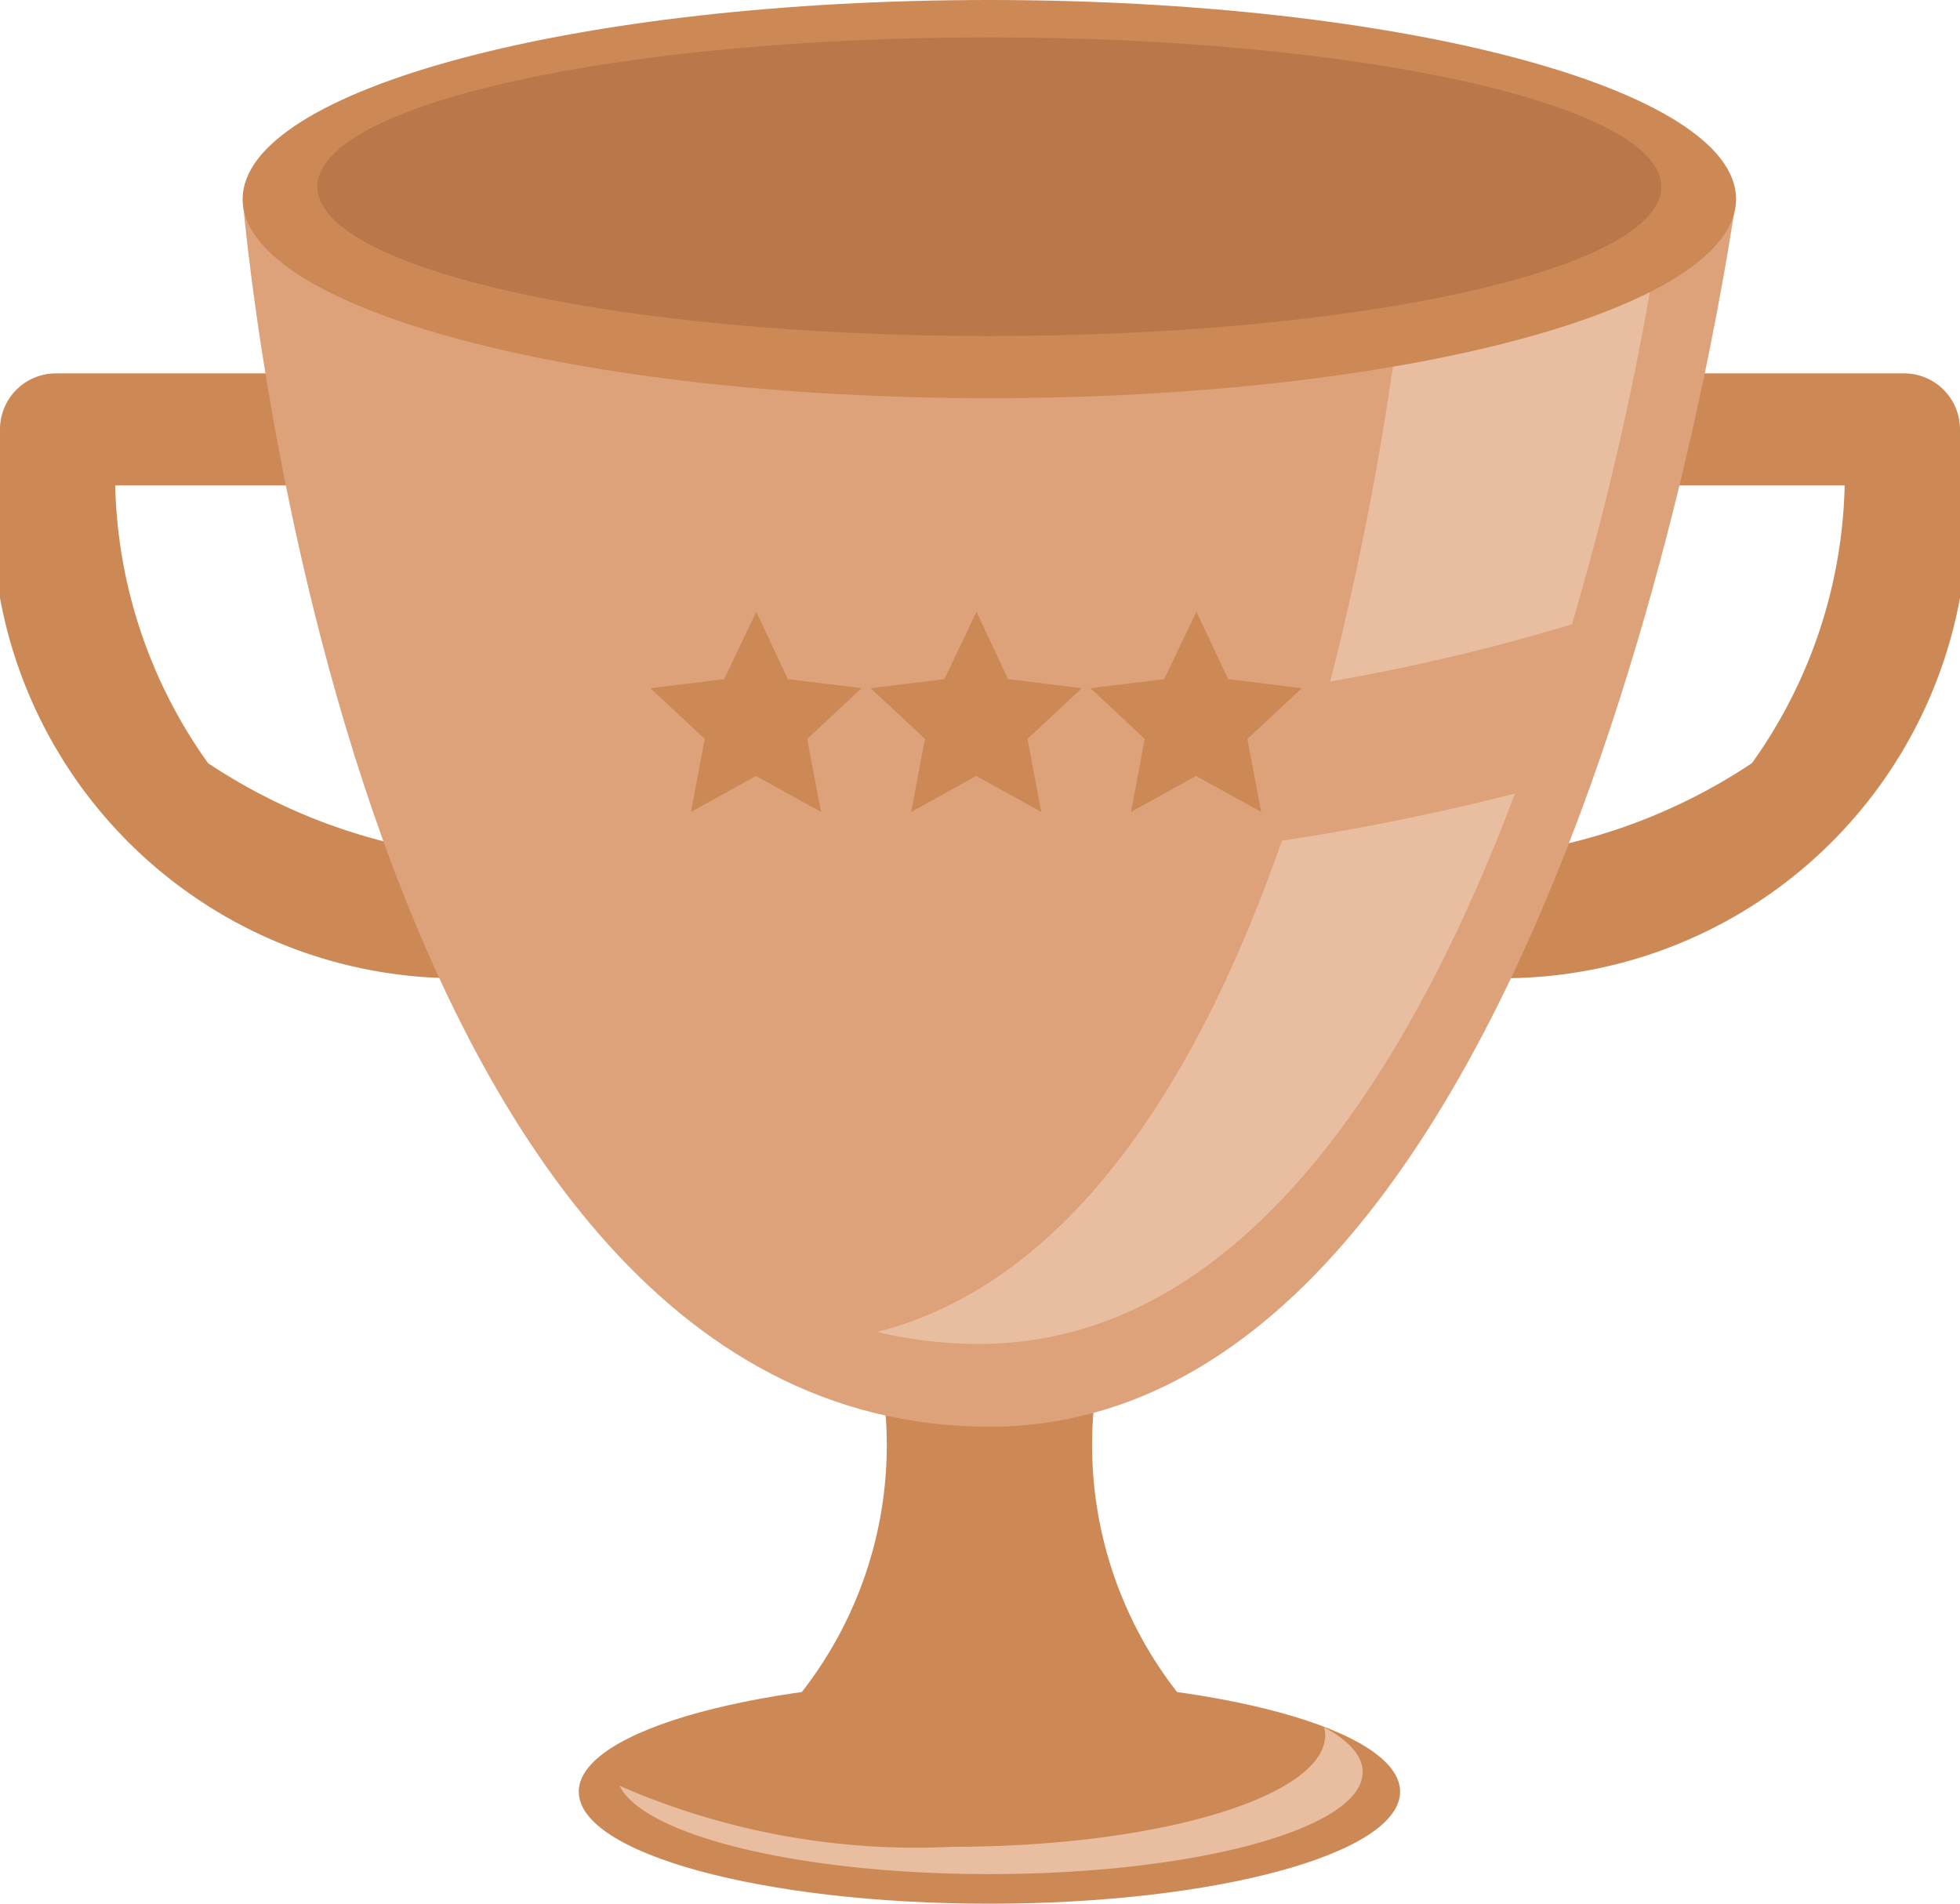 <svg xmlns="http://www.w3.org/2000/svg" width="14.223" height="13.817" viewBox="0 0 14.223 13.817">
    <defs>
        <clipPath id="clip-path">
            <path fill="none" d="M0 0H14.223V13.817H0z"/>
        </clipPath>
        <style>
            .cls-3{fill:#cc8956}.cls-4{fill:#e8bda0}
        </style>
    </defs>
    <g id="Cup_icon_third_place" clip-path="url(#clip-path)" data-name="Cup icon third place">
        <path id="Path_81" d="M3507.005 355.371a3.372 3.372 0 0 1-3.928-3.928.406.406 0 0 1 .406-.406h1.9a.406.406 0 1 1 0 .813h-1.47a3.6 3.6 0 0 0 .674 2.016 4.143 4.143 0 0 0 2.422.694.406.406 0 0 1 0 .813z" class="cls-3" data-name="Path 81" transform="translate(-3503.077 -348.327)"/>
        <path id="Path_82" d="M4334.587 355.371a3.372 3.372 0 0 0 3.928-3.928.406.406 0 0 0-.406-.406h-1.9a.406.406 0 0 0 0 .813h1.469a3.594 3.594 0 0 1-.673 2.016 4.139 4.139 0 0 1-2.421.694.406.406 0 1 0 0 .813z" class="cls-3" data-name="Path 82" transform="translate(-4324.292 -348.327)"/>
        <path id="Path_83" d="M3861.969 1148.786c0 .449-1.334.813-2.98.813s-2.98-.364-2.98-.813 1.334-.813 2.98-.813 2.98.364 2.98.813z" class="cls-3" data-name="Path 83" transform="translate(-3851.809 -1135.782)"/>
        <path id="Path_84" d="M3927.3 763.169a4.022 4.022 0 0 0-.271-2.276h-1.084a4.025 4.025 0 0 0-.271 2.276 2.913 2.913 0 0 1-1.354 3.129l2.167.284 2.167-.284a2.914 2.914 0 0 1-1.354-3.129z" class="cls-3" data-name="Path 84" transform="translate(-3919.307 -753.307)"/>
        <path id="Path_85" d="M3886.118 1176.982a.252.252 0 0 1 .009.055c0 .449-1.213.813-2.709.813a5.367 5.367 0 0 1-2.412-.443c.177.361 1.309.641 2.683.641 1.5 0 2.709-.331 2.709-.739.002-.118-.098-.229-.28-.327z" class="cls-4" data-name="Path 85" transform="translate(-3876.51 -1164.446)"/>
        <path id="Path_86" fill="#dda27a" d="M3651.084 244.79s.723 8.91 5.418 8.91c4.214 0 5.419-8.91 5.419-8.91z" data-name="Path 86" transform="translate(-3649.323 -243.345)"/>
        <g id="Group_33" data-name="Group 33" transform="translate(6.367 1.615)">
            <path id="Path_87" d="M4316.2 261.953a21.834 21.834 0 0 0 .648-2.916h-1.821a22.074 22.074 0 0 1-.581 3.331 14.665 14.665 0 0 0 1.754-.415z" class="cls-4" data-name="Path 87" transform="translate(-4311.16 -259.037)"/>
            <path id="Path_88" d="M4041.1 607.663c-.58 1.664-1.5 3.2-2.937 3.565a3.16 3.16 0 0 0 .74.087c1.9 0 3.131-1.985 3.889-3.995a17.211 17.211 0 0 1-1.692.343z" class="cls-4" data-name="Path 88" transform="translate(-4038.165 -603.176)"/>
        </g>
        <path id="Path_89" d="M3661.921 124.781c0 .8-2.426 1.445-5.419 1.445s-5.418-.647-5.418-1.445 2.426-1.445 5.418-1.445 5.419.647 5.419 1.445z" class="cls-3" data-name="Path 89" transform="translate(-3649.323 -123.336)"/>
        <path id="Path_90" fill="#ba784a" d="M3706.372 147.194c0 .6-2.184 1.084-4.877 1.084s-4.876-.485-4.876-1.084 2.183-1.084 4.876-1.084 4.877.49 4.877 1.084z" data-name="Path 90" transform="translate(-3694.316 -145.839)"/>
        <g id="Group_34" data-name="Group 34" transform="translate(4.724 4.438)">
            <path id="Path_91" d="M3900.847 496.3l.229.489.535.066-.394.368.1.53-.472-.261-.472.261.1-.53-.394-.368.535-.066z" class="cls-3" data-name="Path 91" transform="translate(-3900.083 -496.298)"/>
            <path id="Path_92" d="M4035.133 496.3l.229.489.535.066-.394.368.1.53-.472-.261-.472.261.1-.53-.394-.368.535-.066z" class="cls-3" data-name="Path 92" transform="translate(-4032.771 -496.298)"/>
            <path id="Path_93" d="M4169.419 496.3l.23.489.535.066-.395.368.1.53-.473-.261-.472.261.1-.53-.394-.368.535-.066z" class="cls-3" data-name="Path 93" transform="translate(-4165.461 -496.298)"/>
        </g>
    </g>
</svg>
